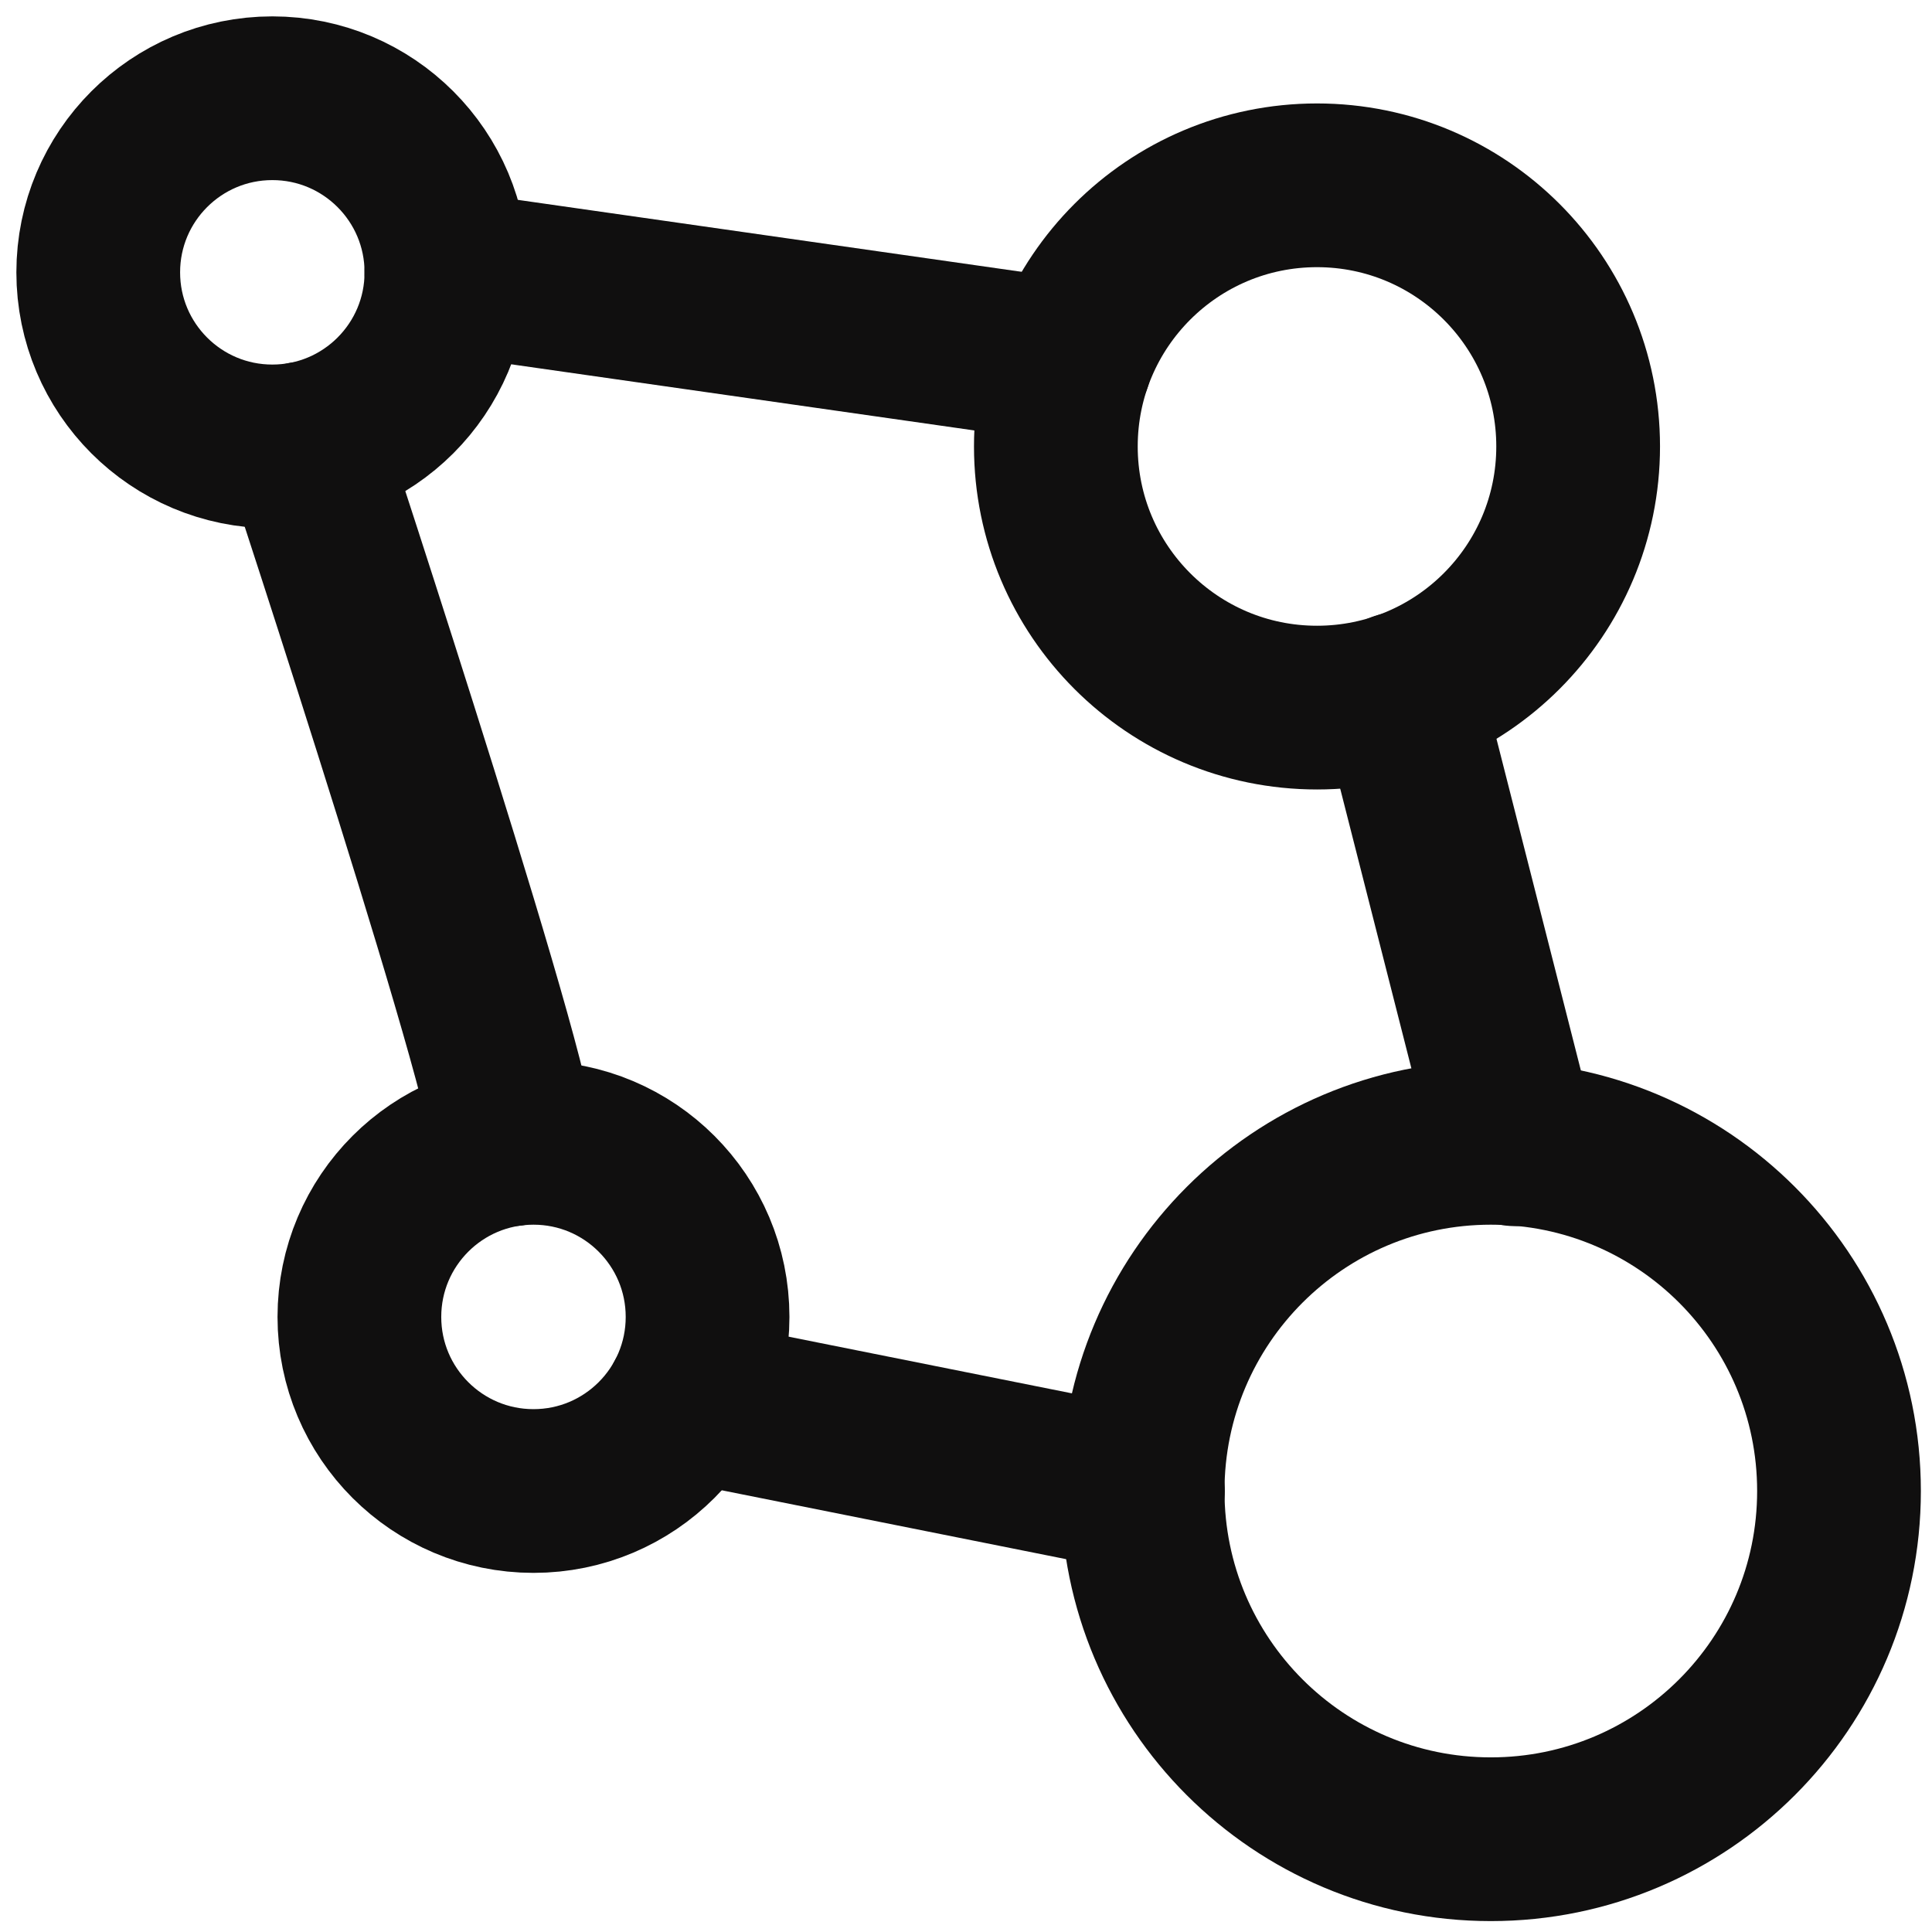<svg width="59" height="59" viewBox="0 0 59 59" fill="none" xmlns="http://www.w3.org/2000/svg">
<path d="M16.292 45.533C19.228 45.533 21.608 43.153 21.608 40.217C21.608 37.28 19.228 34.9 16.292 34.9C13.355 34.9 10.975 37.28 10.975 40.217C10.975 43.153 13.355 45.533 16.292 45.533Z" stroke="#100F0F" stroke-width="5" stroke-linecap="round" stroke-linejoin="round"/>
<path d="M40.219 21.609C44.623 21.609 48.194 18.038 48.194 13.634C48.194 9.229 44.623 5.659 40.219 5.659C35.814 5.659 32.244 9.229 32.244 13.634C32.244 18.038 35.814 21.609 40.219 21.609Z" stroke="#100F0F" stroke-width="5" stroke-linecap="round" stroke-linejoin="round"/>
<path d="M45.527 56.167C51.4 56.167 56.16 51.406 56.16 45.533C56.16 39.661 51.4 34.9 45.527 34.9C39.654 34.9 34.894 39.661 34.894 45.533C34.894 51.406 39.654 56.167 45.527 56.167Z" stroke="#100F0F" stroke-width="5" stroke-linecap="round" stroke-linejoin="round"/>
<path d="M8.317 13.633C11.253 13.633 13.633 11.253 13.633 8.317C13.633 5.38 11.253 3 8.317 3C5.38 3 3 5.38 3 8.317C3 11.253 5.38 13.633 8.317 13.633Z" stroke="#100F0F" stroke-width="5" stroke-linecap="round" stroke-linejoin="round"/>
<path d="M34.904 45.534L20.969 42.747" stroke="#100F0F" stroke-width="5" stroke-linecap="round" stroke-linejoin="round"/>
<path d="M42.769 21.183L46.271 34.944" stroke="#100F0F" stroke-width="5" stroke-linecap="round" stroke-linejoin="round"/>
<path d="M13.631 8.317L32.676 11.037" stroke="#100F0F" stroke-width="5" stroke-linecap="round" stroke-linejoin="round"/>
<path d="M15.614 34.944C16.294 34.9 9.275 13.546 9.275 13.546" stroke="#100F0F" stroke-width="5" stroke-linecap="round" stroke-linejoin="round"/>
</svg>
